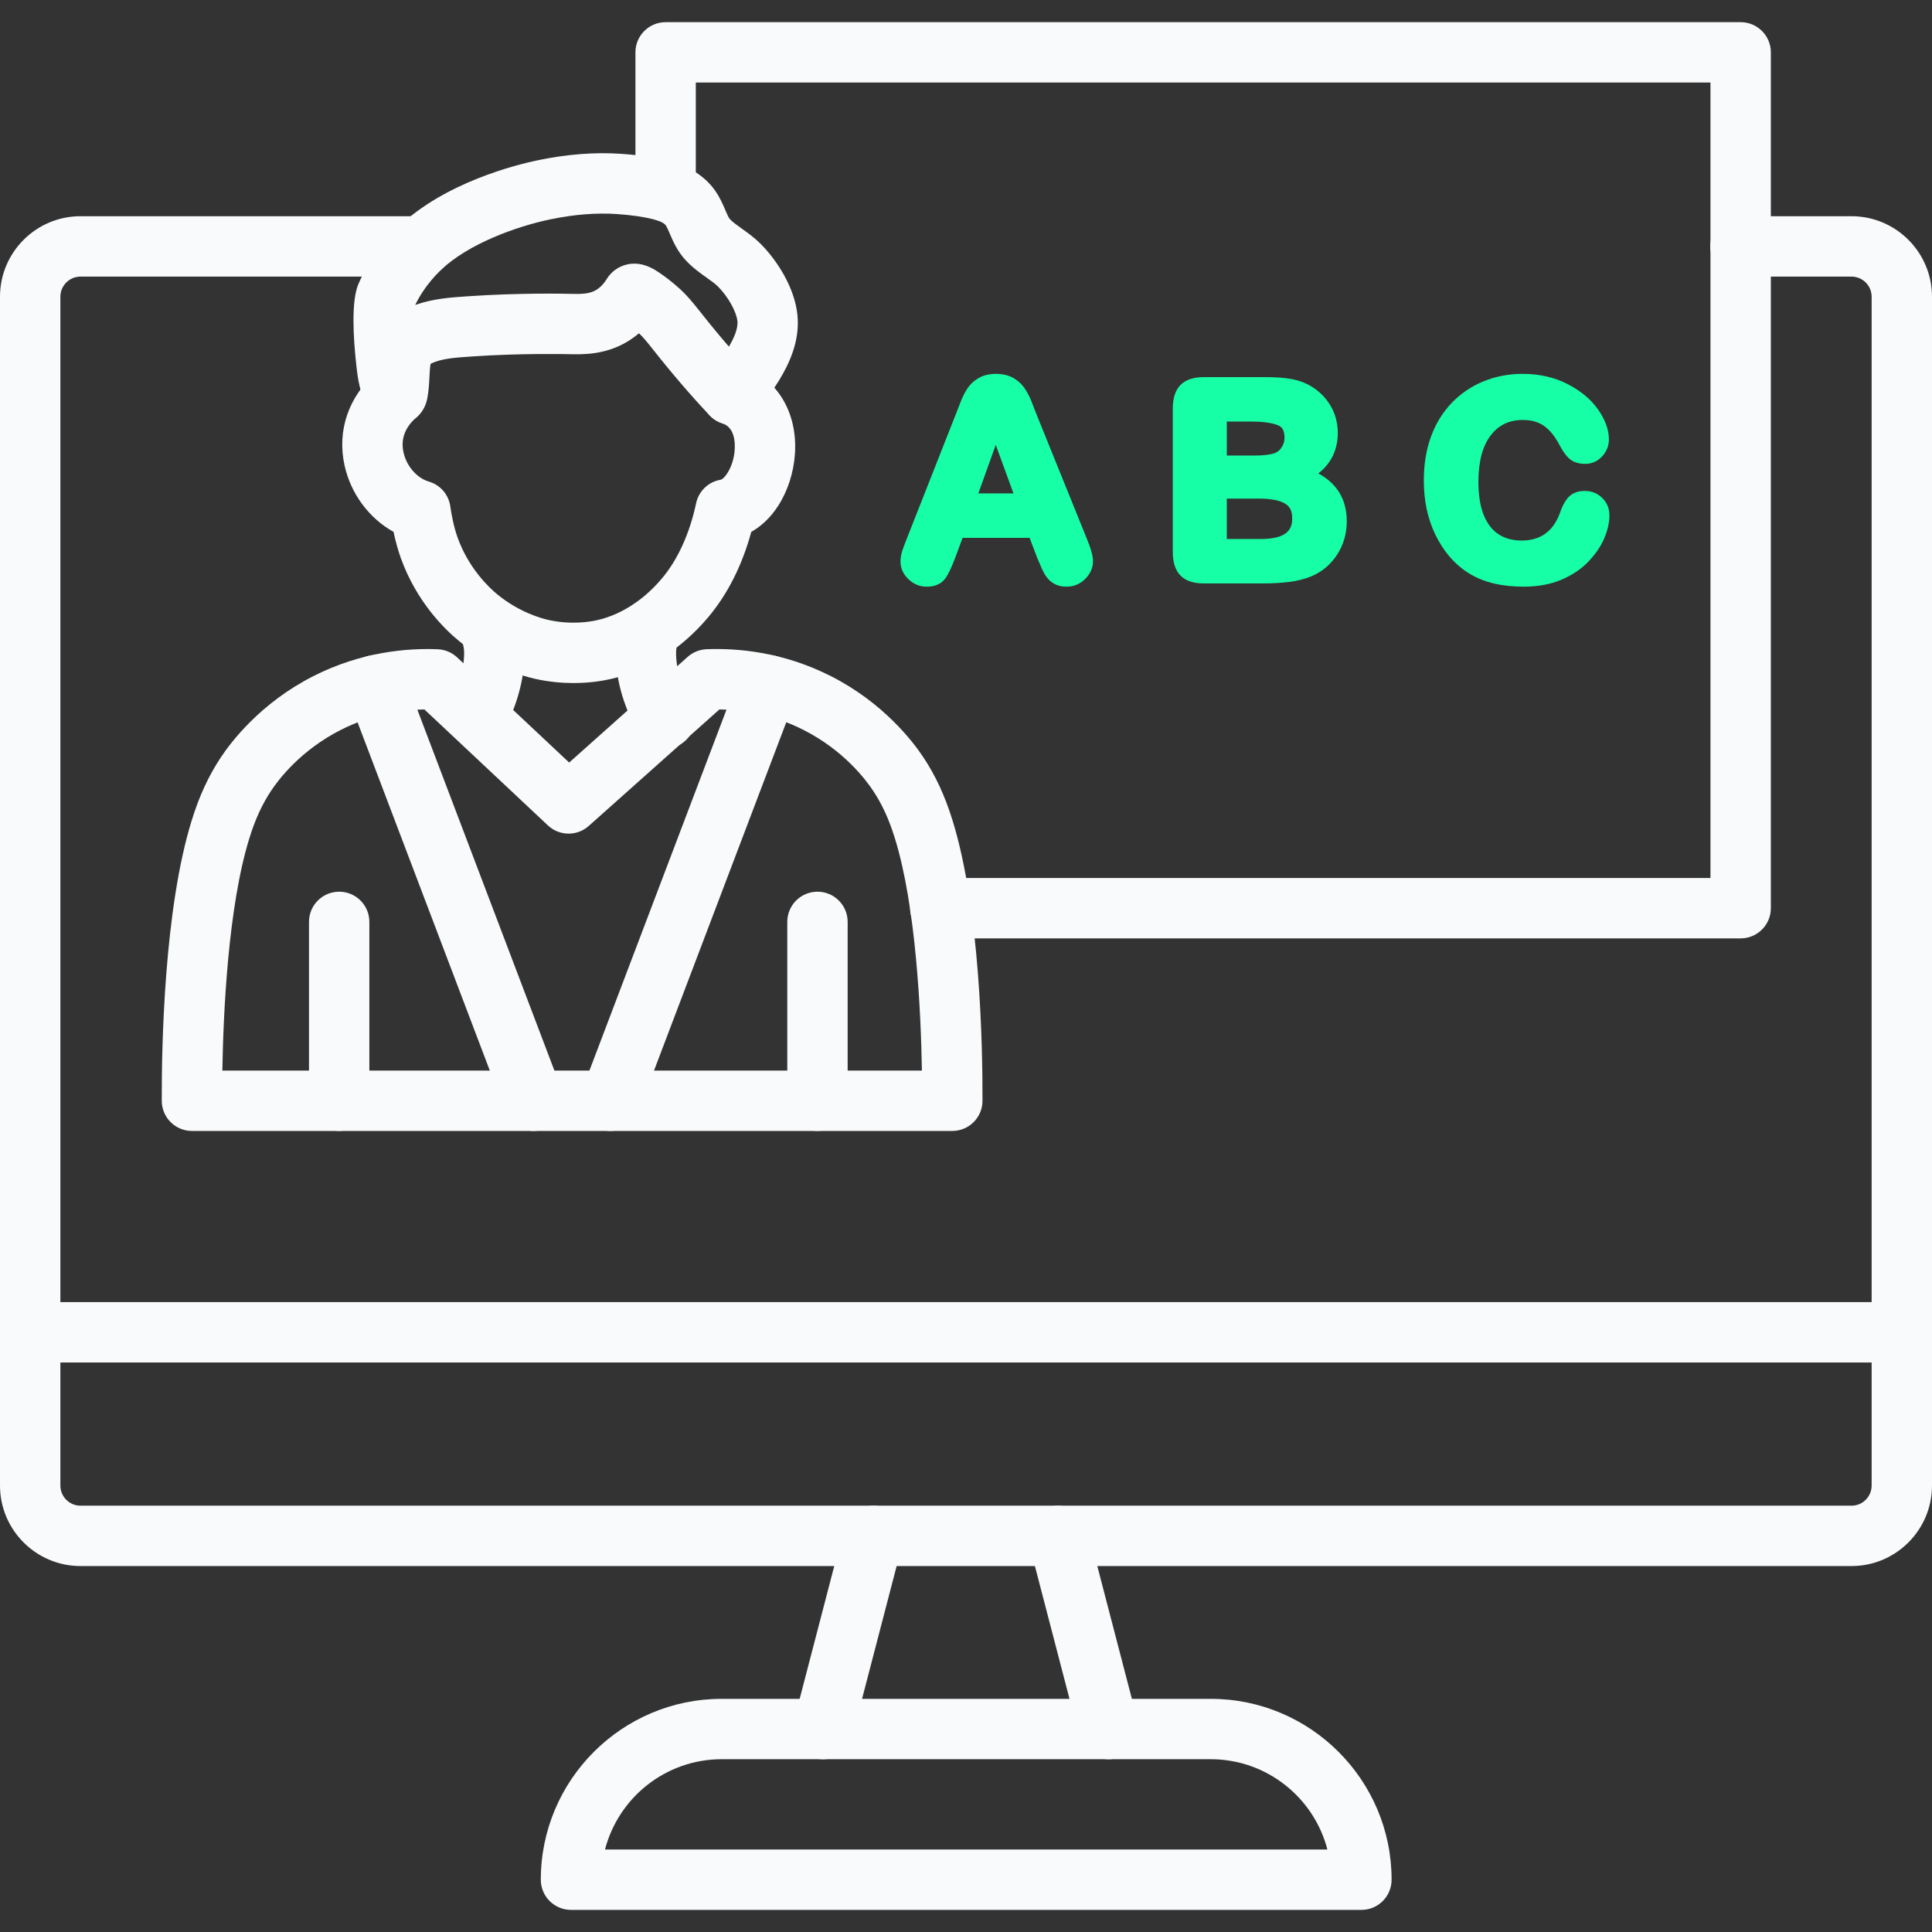 <svg width="90" height="90" viewBox="0 0 90 90" fill="none" xmlns="http://www.w3.org/2000/svg">
<rect x="0" y="0" width="90" height="90" fill="#333333" stroke="none"/>
<path d="M38.34 81.953C38.223 81.953 38.103 81.938 37.984 81.907C37.232 81.711 36.782 80.943 36.977 80.192L39.321 71.193C39.517 70.441 40.285 69.991 41.036 70.186C41.788 70.382 42.239 71.15 42.043 71.901L39.699 80.9C39.534 81.533 38.964 81.953 38.34 81.953Z" fill="#F8FAFC"/>
<path d="M51.64 81.953C51.016 81.953 50.445 81.533 50.28 80.9L47.936 71.901C47.741 71.15 48.191 70.382 48.943 70.186C49.694 69.991 50.462 70.441 50.658 71.193L53.002 80.192C53.197 80.943 52.747 81.711 51.995 81.907C51.877 81.937 51.758 81.953 51.64 81.953Z" fill="#F8FAFC"/>
<path d="M63.42 88.97H26.6C25.823 88.97 25.193 88.341 25.193 87.564C25.193 82.918 28.973 79.139 33.619 79.139H56.401C61.047 79.139 64.826 82.918 64.826 87.564C64.826 88.341 64.196 88.97 63.42 88.97ZM28.184 86.158H61.835C61.209 83.741 59.01 81.951 56.401 81.951H33.619C31.009 81.951 28.81 83.741 28.184 86.158Z" fill="#F8FAFC"/>
<path d="M86.25 72.953H3.75C1.682 72.953 0 71.271 0 69.203V13.822C0 11.755 1.682 10.072 3.75 10.072H19.649C20.426 10.072 21.056 10.701 21.056 11.479C21.056 12.255 20.426 12.885 19.649 12.885H3.75C3.233 12.885 2.813 13.306 2.813 13.822V69.203C2.813 69.72 3.233 70.141 3.75 70.141H86.25C86.767 70.141 87.188 69.72 87.188 69.203V13.822C87.188 13.306 86.767 12.885 86.25 12.885H81.077C80.3 12.885 79.671 12.255 79.671 11.479C79.671 10.701 80.3 10.072 81.077 10.072H86.25C88.318 10.072 90 11.754 90 13.822V69.203C90 71.271 88.318 72.953 86.25 72.953Z" fill="#F8FAFC"/>
<path d="M88.594 63.471H1.406C0.629 63.471 0 62.842 0 62.065C0 61.288 0.629 60.658 1.406 60.658H88.594C89.371 60.658 90 61.288 90 62.065C90 62.842 89.371 63.471 88.594 63.471Z" fill="#F8FAFC"/>
<path d="M81.086 43.713H43.802C43.025 43.713 42.396 43.083 42.396 42.306C42.396 41.529 43.025 40.9 43.802 40.9H79.68V3.846H32.413V8.912C32.413 9.689 31.784 10.319 31.007 10.319C30.23 10.319 29.601 9.689 29.601 8.912V2.439C29.601 1.662 30.23 1.033 31.007 1.033H81.086C81.863 1.033 82.493 1.662 82.493 2.439V42.306C82.493 43.083 81.863 43.713 81.086 43.713Z" fill="#F8FAFC"/>
<path d="M48.294 19.325C48.185 19.039 48.093 18.805 48.021 18.629C47.941 18.434 47.841 18.249 47.724 18.08C47.591 17.886 47.414 17.726 47.199 17.605C46.978 17.479 46.707 17.416 46.395 17.416C46.087 17.416 45.819 17.48 45.597 17.605C45.381 17.728 45.204 17.891 45.07 18.091C44.953 18.265 44.842 18.483 44.743 18.739C44.651 18.972 44.574 19.171 44.51 19.336L42.236 25.109C42.14 25.347 42.069 25.538 42.026 25.676C41.975 25.84 41.949 26.002 41.949 26.159C41.949 26.47 42.074 26.747 42.321 26.982C42.563 27.213 42.847 27.33 43.168 27.33C43.552 27.33 43.842 27.203 44.03 26.954C44.169 26.768 44.324 26.445 44.504 25.962L44.842 25.055H47.963L48.3 25.942L48.303 25.949C48.36 26.088 48.43 26.25 48.509 26.433C48.602 26.644 48.69 26.801 48.778 26.912C48.879 27.04 49.005 27.142 49.153 27.217C49.304 27.292 49.48 27.33 49.677 27.33C50.017 27.33 50.311 27.209 50.552 26.968C50.793 26.727 50.915 26.451 50.915 26.147C50.915 25.899 50.817 25.543 50.615 25.061L48.294 19.325ZM47.212 22.985H45.575L46.386 20.723L47.212 22.985Z" fill="#17FFA6"/>
<path d="M61.412 22.054C62.014 21.585 62.319 20.948 62.319 20.158C62.319 19.859 62.268 19.569 62.17 19.299C62.071 19.028 61.925 18.777 61.737 18.554C61.55 18.332 61.333 18.147 61.091 18.003C60.807 17.83 60.482 17.712 60.128 17.652C59.798 17.596 59.406 17.568 58.964 17.568H56.082C55.601 17.568 55.236 17.69 54.995 17.931C54.755 18.172 54.633 18.542 54.633 19.03V25.716C54.633 26.193 54.751 26.559 54.983 26.803C55.221 27.052 55.59 27.178 56.082 27.178H58.801C59.283 27.178 59.714 27.153 60.079 27.105C60.461 27.055 60.807 26.965 61.11 26.838C61.607 26.62 62.007 26.278 62.299 25.821C62.59 25.366 62.738 24.849 62.738 24.284C62.737 23.277 62.291 22.528 61.412 22.054ZM59.733 20.787L59.729 20.795C59.642 20.956 59.526 21.057 59.365 21.113C59.16 21.184 58.849 21.221 58.442 21.221H57.149V19.637H58.254C58.854 19.637 59.295 19.7 59.566 19.826C59.692 19.884 59.838 20.002 59.838 20.396C59.838 20.543 59.804 20.667 59.733 20.787ZM60.196 24.15C60.196 24.597 60.029 25.109 58.727 25.109H57.149V23.227H58.666C59.221 23.227 59.631 23.311 59.887 23.474C60.1 23.612 60.196 23.82 60.196 24.15Z" fill="#17FFA6"/>
<path d="M74.635 23.195C74.413 22.979 74.143 22.87 73.833 22.87C73.467 22.87 73.188 22.991 73.004 23.231C72.866 23.411 72.752 23.637 72.667 23.899C72.51 24.326 72.281 24.65 71.984 24.863C71.69 25.074 71.318 25.181 70.879 25.181C70.473 25.181 70.117 25.086 69.821 24.897C69.53 24.711 69.298 24.42 69.133 24.031C68.959 23.619 68.87 23.085 68.87 22.444C68.87 21.495 69.066 20.763 69.453 20.268C69.824 19.793 70.31 19.563 70.939 19.563C71.328 19.563 71.655 19.652 71.91 19.828C72.178 20.012 72.419 20.302 72.625 20.689C72.786 20.994 72.935 21.208 73.08 21.346C73.264 21.519 73.521 21.608 73.845 21.608C74.154 21.608 74.42 21.489 74.635 21.256C74.843 21.031 74.949 20.766 74.949 20.468C74.949 20.018 74.775 19.545 74.434 19.062C74.102 18.594 73.623 18.198 73.012 17.886C72.401 17.574 71.7 17.416 70.926 17.416C70.293 17.416 69.686 17.531 69.124 17.758C68.558 17.986 68.057 18.323 67.635 18.76C67.214 19.197 66.886 19.727 66.662 20.338C66.44 20.941 66.327 21.63 66.327 22.385C66.327 22.848 66.372 23.294 66.459 23.708C66.547 24.127 66.682 24.526 66.86 24.896C67.038 25.267 67.257 25.608 67.511 25.912C67.799 26.247 68.118 26.522 68.464 26.729C68.808 26.936 69.195 27.089 69.614 27.186C70.023 27.281 70.481 27.329 70.975 27.329C71.639 27.329 72.234 27.22 72.741 27.004C73.249 26.787 73.675 26.499 74.008 26.146C74.335 25.799 74.58 25.437 74.735 25.07C74.892 24.698 74.973 24.341 74.973 24.011C74.974 23.688 74.86 23.415 74.635 23.195Z" fill="#17FFA6"/>
<path d="M34.089 19.791C33.701 19.791 33.324 19.631 33.056 19.348L33.046 19.337C32.23 18.478 31.301 17.397 30.43 16.293C30.073 15.84 29.935 15.691 29.847 15.605C29.827 15.585 29.799 15.559 29.764 15.527C29.612 15.656 29.451 15.774 29.281 15.88C28.221 16.542 27.149 16.516 26.441 16.498L26.394 16.497C26.374 16.497 24.263 16.449 22.013 16.604L21.908 16.611C21.201 16.659 20.533 16.704 20.06 16.949C20.03 17.074 20.017 17.345 20.007 17.532C19.992 17.835 19.976 18.178 19.907 18.55C19.83 18.969 19.599 19.325 19.256 19.551C18.928 19.767 18.52 19.841 18.137 19.753C17.896 19.697 17.556 19.555 17.285 19.192C16.762 18.497 16.664 17.603 16.599 17.012L16.596 16.992C16.456 15.719 16.359 14.035 16.691 13.244C16.874 12.809 17.422 11.676 18.564 10.572C20.717 8.492 24.081 7.667 25.06 7.464C26.421 7.182 27.726 7.081 28.936 7.166C29.784 7.224 30.508 7.331 31.148 7.493C32.084 7.73 32.826 8.201 33.294 8.854C33.532 9.186 33.674 9.52 33.789 9.788C33.861 9.956 33.941 10.145 33.998 10.205C34.129 10.346 34.335 10.492 34.553 10.648C34.838 10.851 35.16 11.08 35.465 11.392C36.194 12.134 37.019 13.388 37.148 14.681C37.274 15.93 36.721 17.011 36.294 17.716C36.238 17.808 36 18.177 35.767 18.518C35.295 19.208 34.955 19.707 34.236 19.783C34.188 19.788 34.138 19.791 34.089 19.791ZM35.094 17.409L35.099 17.414C35.097 17.412 35.096 17.411 35.094 17.409ZM29.548 12.281C30.102 12.281 30.537 12.581 30.765 12.739C30.765 12.739 30.793 12.758 30.796 12.76C31.289 13.103 31.645 13.43 31.814 13.594C32 13.777 32.21 14.008 32.639 14.551C33.124 15.166 33.571 15.702 33.956 16.148C34.16 15.798 34.389 15.333 34.352 14.962C34.308 14.522 33.925 13.835 33.46 13.361C33.329 13.227 33.133 13.087 32.924 12.939C32.617 12.72 32.27 12.473 31.947 12.128C31.553 11.707 31.352 11.237 31.205 10.894C31.135 10.73 31.068 10.575 31.01 10.492C30.956 10.418 30.78 10.301 30.46 10.22C29.985 10.1 29.423 10.019 28.743 9.972C27.789 9.906 26.743 9.988 25.633 10.219C24.075 10.542 21.8 11.358 20.52 12.595C19.848 13.246 19.49 13.895 19.344 14.205C20.167 13.912 21.012 13.855 21.718 13.807L21.821 13.8C24.206 13.636 26.372 13.684 26.463 13.687L26.513 13.688C27.093 13.702 27.465 13.701 27.794 13.495C27.972 13.383 28.129 13.219 28.259 13.005C28.47 12.656 28.82 12.405 29.218 12.318C29.331 12.291 29.442 12.281 29.548 12.281Z" fill="#F8FAFC"/>
<path d="M26.718 31.819C26.188 31.819 25.587 31.768 24.941 31.626C24.361 31.498 22.858 31.07 21.394 29.87C20.689 29.294 19.4 28.022 18.668 25.987C18.53 25.602 18.417 25.172 18.332 24.775C17.202 24.149 16.344 23.012 16.051 21.684C15.691 20.057 16.238 18.468 17.55 17.322C18.135 16.811 19.024 16.871 19.534 17.456C20.045 18.041 19.985 18.929 19.4 19.44C18.863 19.908 18.66 20.459 18.797 21.076C18.938 21.714 19.423 22.272 19.976 22.433C20.511 22.589 20.903 23.044 20.978 23.596C21.018 23.896 21.135 24.537 21.314 25.035C21.835 26.487 22.789 27.379 23.175 27.695C24.2 28.534 25.25 28.814 25.547 28.88C26.627 29.118 27.512 28.962 27.842 28.884C28.742 28.671 29.339 28.262 29.625 28.065C29.815 27.934 30.314 27.563 30.827 26.956C31.572 26.074 32.126 24.859 32.428 23.442C32.548 22.877 33.001 22.444 33.57 22.348C33.741 22.32 34.166 21.768 34.224 20.968C34.252 20.581 34.214 19.903 33.645 19.72C32.906 19.483 32.499 18.691 32.737 17.951C32.975 17.212 33.767 16.805 34.506 17.043C36.181 17.582 37.172 19.202 37.029 21.171C36.967 22.037 36.687 22.892 36.241 23.577C35.901 24.099 35.476 24.507 34.997 24.778C34.569 26.347 33.89 27.689 32.975 28.772C32.27 29.607 31.572 30.14 31.219 30.383C30.858 30.63 29.901 31.288 28.489 31.622C28.107 31.711 27.488 31.819 26.718 31.819Z" fill="#F8FAFC"/>
<path d="M22.326 34.588C22.116 34.588 21.903 34.541 21.702 34.441C21.007 34.096 20.723 33.252 21.068 32.556C21.403 31.881 21.604 31.135 21.621 30.51C21.628 30.226 21.6 30.125 21.523 29.855C21.498 29.766 21.471 29.672 21.446 29.571C21.252 28.819 21.706 28.052 22.457 27.859C23.21 27.666 23.976 28.119 24.17 28.871C24.19 28.948 24.209 29.019 24.229 29.086C24.333 29.453 24.452 29.87 24.433 30.583C24.396 31.979 23.887 33.2 23.588 33.804C23.342 34.301 22.844 34.588 22.326 34.588Z" fill="#F8FAFC"/>
<path d="M30.972 34.88C30.482 34.88 30.005 34.623 29.747 34.166C29.284 33.348 28.723 32.062 28.683 30.583C28.665 29.871 28.783 29.456 28.887 29.089L28.914 28.993C29.122 28.245 29.897 27.807 30.645 28.015C31.393 28.223 31.832 28.998 31.624 29.746L31.593 29.855C31.517 30.125 31.488 30.226 31.495 30.51C31.519 31.408 31.889 32.24 32.194 32.779C32.577 33.455 32.34 34.313 31.664 34.696C31.445 34.821 31.206 34.88 30.972 34.88Z" fill="#F8FAFC"/>
<path d="M44.362 52.684H8.942C8.167 52.684 7.538 52.057 7.536 51.282C7.527 48.732 7.646 42.355 8.931 38.217C9.283 37.08 9.713 36.149 10.284 35.286C10.762 34.563 12.137 32.748 14.592 31.499C16.839 30.357 18.986 30.187 20.393 30.245C20.73 30.259 21.051 30.394 21.297 30.625L26.514 35.522L32.034 30.6C32.276 30.384 32.586 30.258 32.911 30.244C34.316 30.186 36.462 30.356 38.71 31.499C41.166 32.747 42.542 34.563 43.019 35.285C43.59 36.148 44.02 37.08 44.373 38.217C45.657 42.355 45.776 48.732 45.768 51.282C45.766 52.057 45.137 52.684 44.362 52.684ZM26.607 49.871H42.946C42.9 47.167 42.675 42.234 41.687 39.05C41.412 38.163 41.099 37.48 40.673 36.836C40.319 36.3 39.294 34.95 37.436 34.006C35.972 33.262 34.561 33.062 33.514 33.048L27.425 38.477C26.881 38.962 26.057 38.951 25.526 38.453L19.769 33.048C18.724 33.064 17.321 33.266 15.867 34.006C14.009 34.951 12.984 36.3 12.63 36.836C12.204 37.48 11.891 38.163 11.616 39.05C10.628 42.233 10.403 47.167 10.358 49.871L26.607 49.871Z" fill="#F8FAFC"/>
<path d="M15.8 52.683C15.023 52.683 14.394 52.054 14.394 51.277V42.945C14.394 42.168 15.023 41.539 15.8 41.539C16.577 41.539 17.206 42.168 17.206 42.945V51.277C17.206 52.053 16.576 52.683 15.8 52.683Z" fill="#F8FAFC"/>
<path d="M38.081 52.683C37.304 52.683 36.675 52.054 36.675 51.277V42.945C36.675 42.168 37.304 41.539 38.081 41.539C38.858 41.539 39.487 42.168 39.487 42.945V51.277C39.487 52.053 38.857 52.683 38.081 52.683Z" fill="#F8FAFC"/>
<path d="M24.855 52.683C24.288 52.683 23.754 52.337 23.54 51.775L16.19 32.418C15.914 31.692 16.279 30.88 17.005 30.604C17.731 30.328 18.544 30.694 18.819 31.419L26.17 50.777C26.446 51.503 26.08 52.315 25.354 52.591C25.19 52.653 25.021 52.683 24.855 52.683Z" fill="#F8FAFC"/>
<path d="M28.429 52.683C28.263 52.683 28.095 52.653 27.93 52.591C27.204 52.315 26.839 51.503 27.114 50.777L34.465 31.419C34.741 30.693 35.552 30.328 36.279 30.604C37.005 30.88 37.37 31.692 37.094 32.417L29.744 51.775C29.531 52.337 28.996 52.683 28.429 52.683Z" fill="#F8FAFC"/>
</svg>
